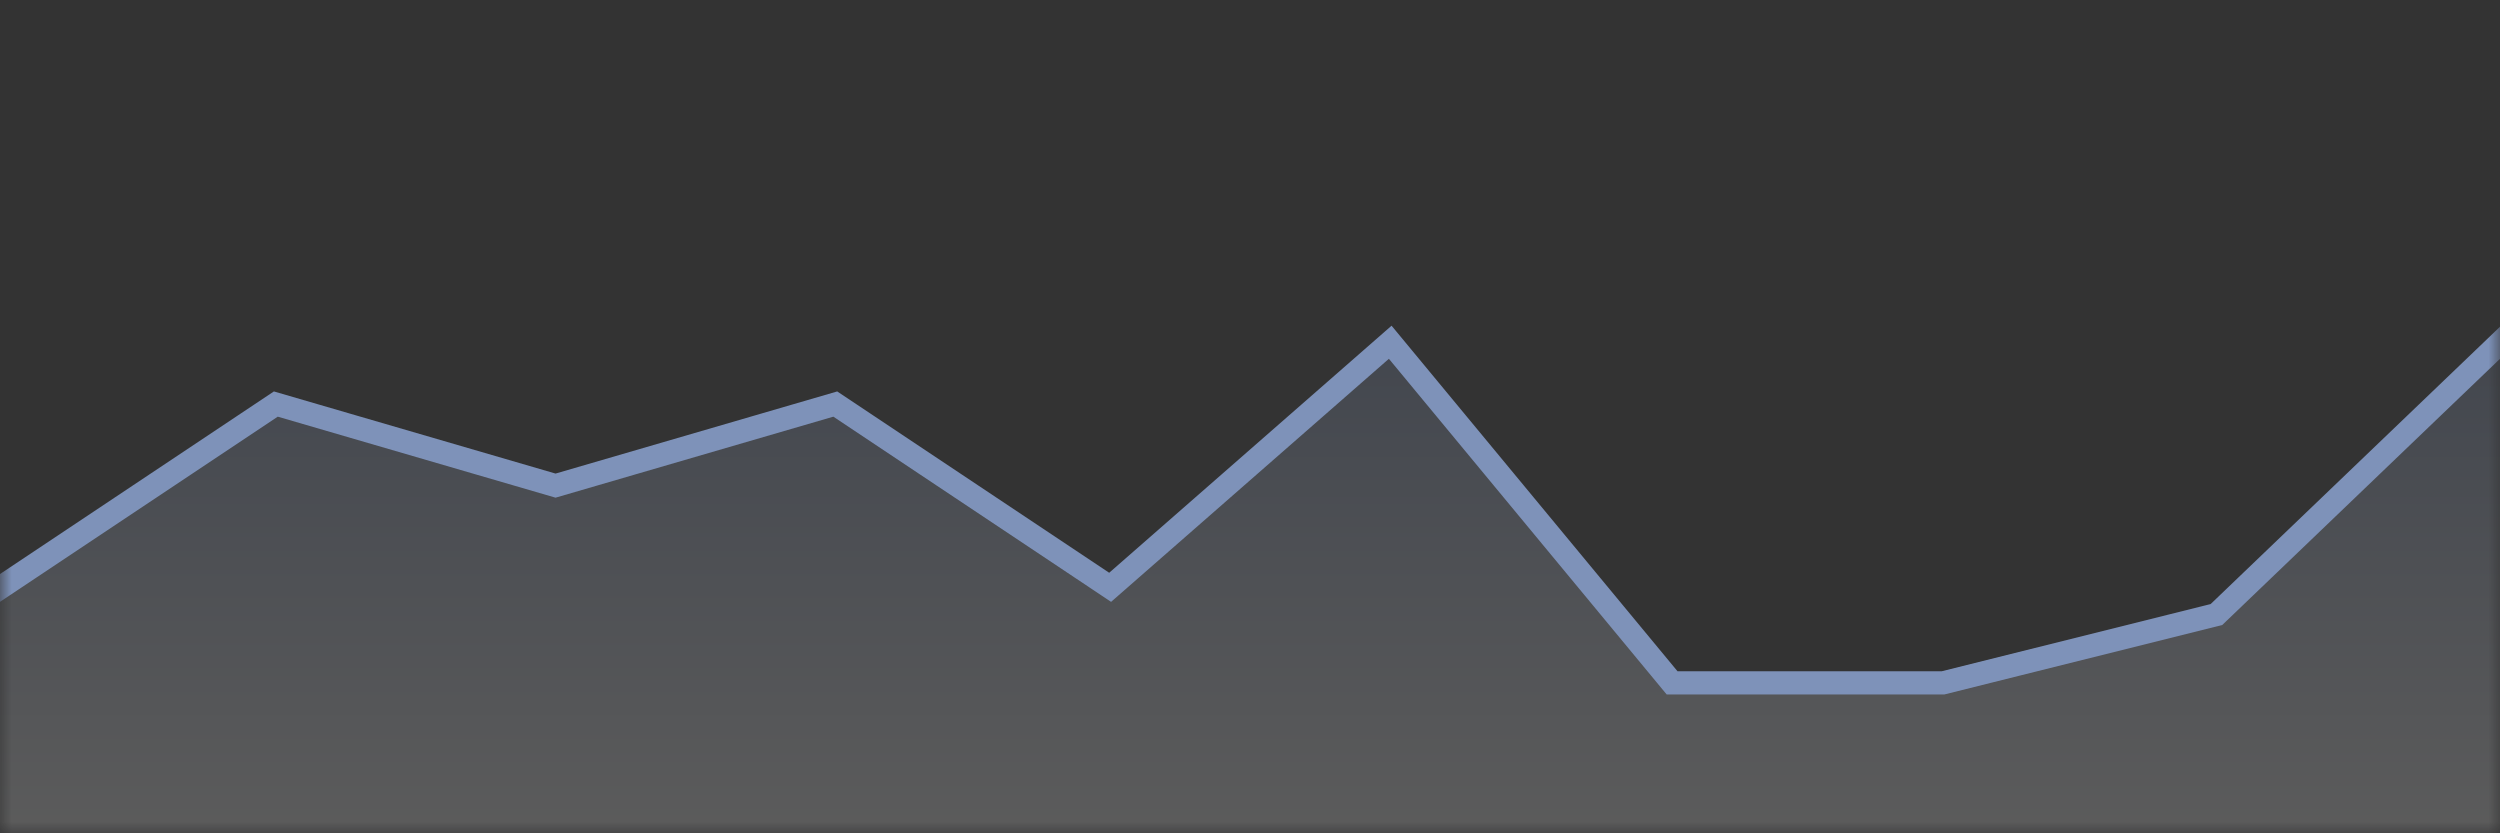 <svg xmlns="http://www.w3.org/2000/svg" xmlns:xlink="http://www.w3.org/1999/xlink" width="108" height="36" viewBox="0 0 108 36">
    <rect x="0" y="0" width="108" height="36" fill="#333333" stroke="none"/>
    <defs>
        <linearGradient id="sfdfozcslb" x1="50%" x2="50%" y1="0%" y2="100%">
            <stop offset="0%" stop-color="#7e92b9"/>
            <stop offset="100%" stop-color="#FFF"/>
        </linearGradient>
        <path id="2rb49llsqa" d="M0 0H108V36H0z"/>
    </defs>
    <g fill="none" fill-rule="evenodd">
        <mask id="f3ycuprqmc" fill="#fff">
            <use xlink:href="#2rb49llsqa"/>
        </mask>
        <path fill="url(#sfdfozcslb)" fill-opacity=".2" stroke="#7e92b9" d="M108.5 14.328l-12.75 12.22L83.938 29.5H72.235L60.058 14.785l-12.1 10.587-11.874-7.917L24 20.979l-12.084-3.524L-.5 25.732V36.5h109V14.328z" mask="url(#f3ycuprqmc)"/>
    </g>
</svg>
